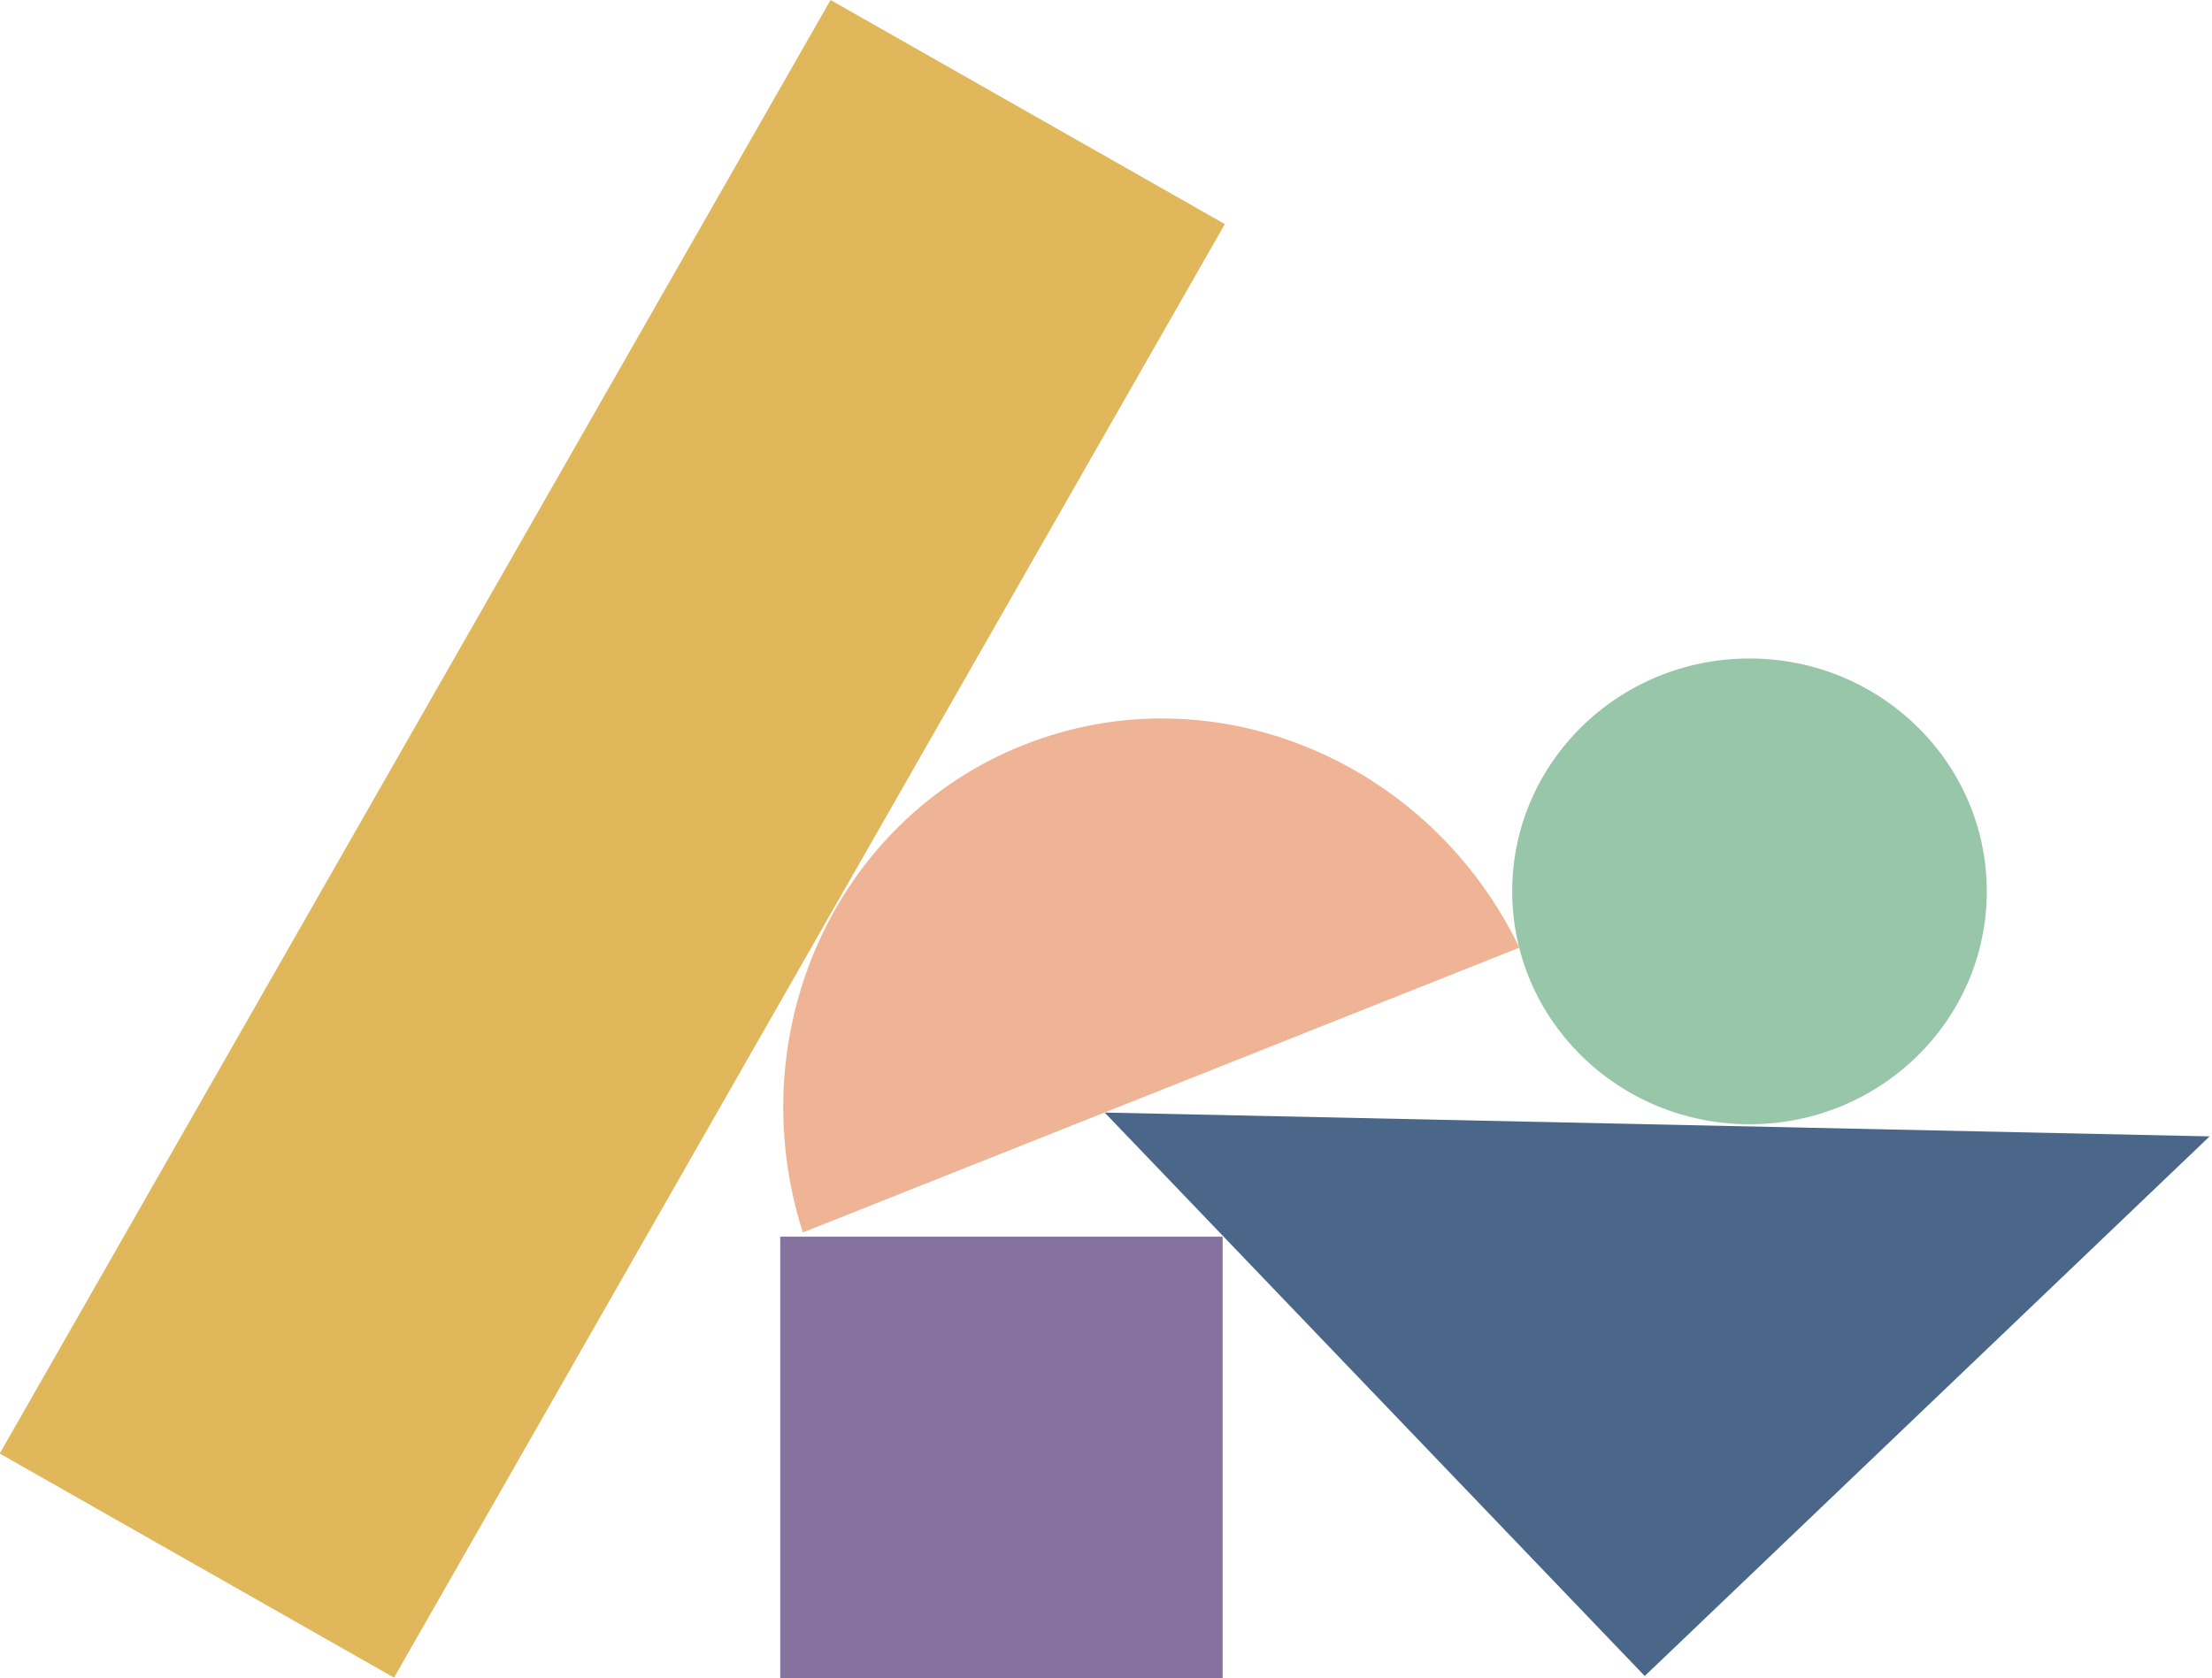  <svg
      id='wood-blocks'
      width='307'
      height='233'
      viewBox='0 0 307 233'
      fill='none'
      xmlns='http://www.w3.org/2000/svg'
    >
      <rect
        id='rectangle'
        width='62.972'
        height='232.477'
        transform='matrix(0.869 0.494 -0.496 0.868 115.272 0)'
        fill='#E0B75B'
      />
      <rect
        id='square'
        x='108.287'
        y='171.684'
        width='61.4'
        height='61.316'
        fill='#85729F'
      />
      <path
        id='semi-circle'
        d='M153.315 154.452L228.271 232.675L306.67 157.76L153.315 154.452Z'
        fill='#4A6789'
      />
      <ellipse
        id='circle'
        cx='242.809'
        cy='123.746'
        rx='32.933'
        ry='32.33'
        fill='#97C6A8'
      />
      <path
        id='triangle'
        d='M210.872 131.56C198.313 105.527 168.351 92.971 142.052 103.426C115.754 113.881 102.632 143.566 111.425 171.096L210.872 131.56Z'
        fill='#EFB496'
      />
    </svg>